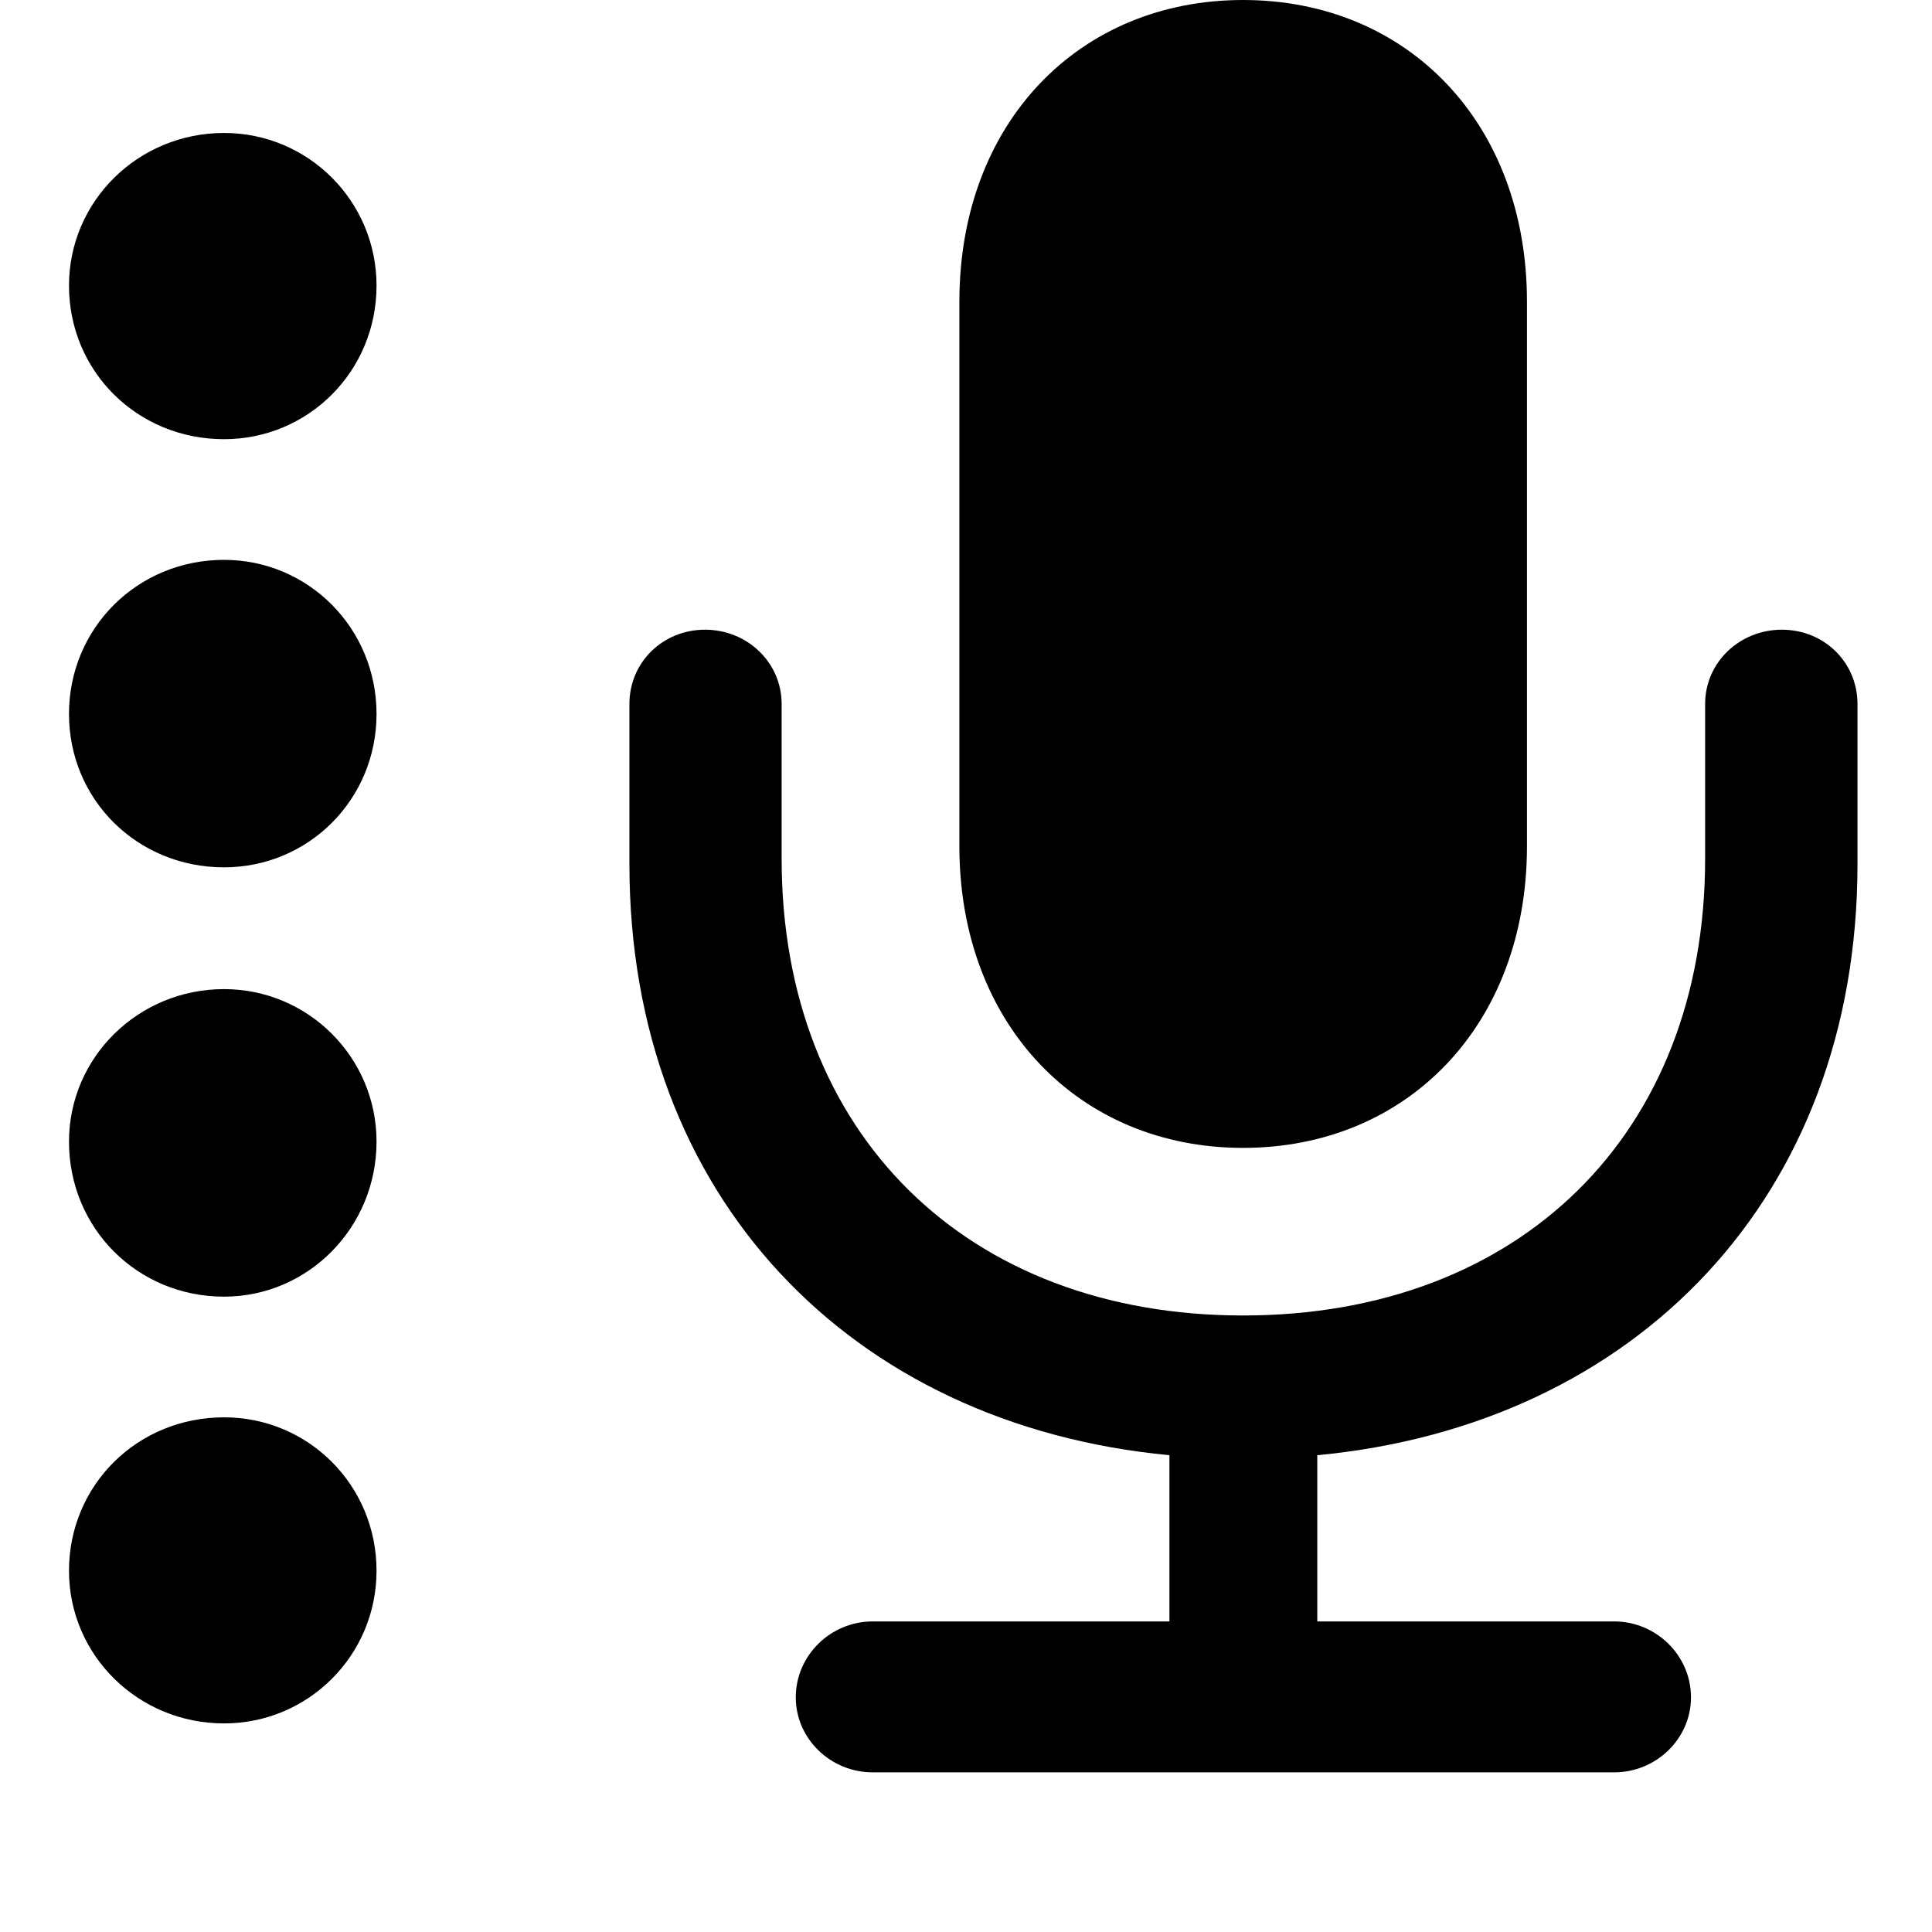 <svg width="28" height="28" viewBox="0 0 28 28" fill="none" xmlns="http://www.w3.org/2000/svg">
<path d="M9.122 12.525C9.122 17.344 12.332 20.653 16.948 21.09V23.499H12.647C12.039 23.499 11.533 23.991 11.533 24.599C11.533 25.201 12.039 25.686 12.647 25.686H23.395C24.001 25.686 24.507 25.201 24.507 24.599C24.507 23.991 24.001 23.499 23.395 23.499H19.091V21.09C23.71 20.653 26.92 17.344 26.92 12.525V10.203C26.92 9.597 26.435 9.126 25.824 9.126C25.214 9.126 24.712 9.597 24.712 10.203V12.446C24.712 16.44 22.018 19.065 18.015 19.065C14.024 19.065 11.328 16.44 11.328 12.446V10.203C11.328 9.597 10.826 9.126 10.218 9.126C9.607 9.126 9.122 9.597 9.122 10.203V12.525ZM18.015 16.636C20.395 16.636 22.13 14.854 22.13 12.263V4.375C22.13 1.777 20.395 0 18.015 0C15.643 0 13.904 1.774 13.904 4.373V12.263C13.904 14.854 15.643 16.636 18.015 16.636Z" fill="black"/>
<path d="M3.247 24.977C4.469 24.977 5.457 23.989 5.457 22.765C5.457 21.523 4.467 20.541 3.247 20.541C1.991 20.541 1 21.523 1 22.765C1 23.989 2.001 24.977 3.247 24.977Z" fill="black"/>
<path d="M3.247 18.792C4.467 18.792 5.457 17.789 5.457 16.545C5.457 15.325 4.467 14.335 3.247 14.335C2.003 14.335 1 15.325 1 16.545C1 17.801 1.991 18.792 3.247 18.792Z" fill="black"/>
<path d="M3.247 12.57C4.467 12.57 5.457 11.591 5.457 10.347C5.457 9.103 4.467 8.114 3.247 8.114C1.991 8.114 1 9.103 1 10.347C1 11.591 1.991 12.57 3.247 12.57Z" fill="black"/>
<path d="M3.247 6.365C4.467 6.365 5.457 5.383 5.457 4.139C5.457 2.917 4.469 1.927 3.247 1.927C2.001 1.927 1 2.917 1 4.139C1 5.383 1.991 6.365 3.247 6.365Z" fill="black"/>
</svg>
